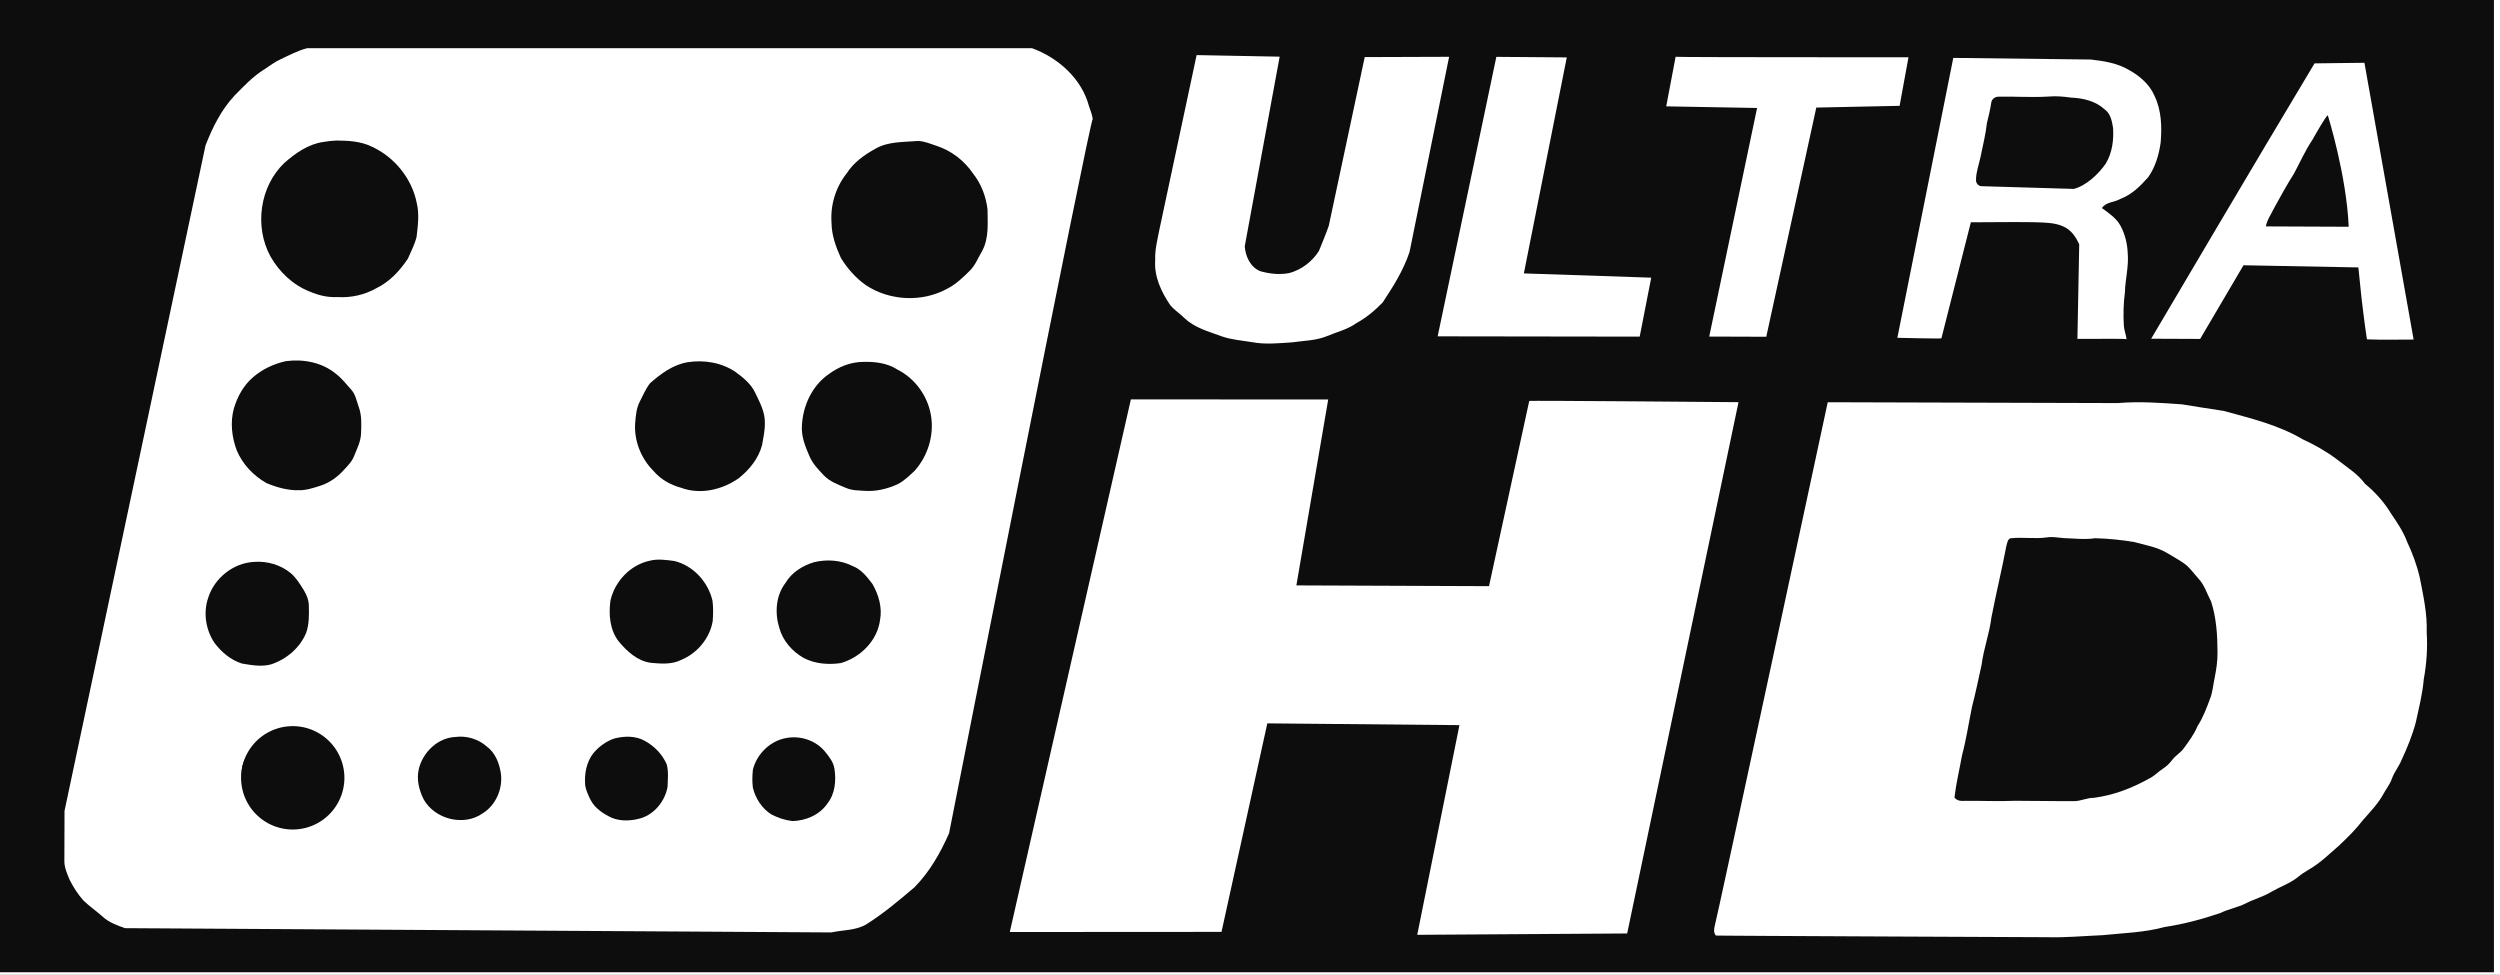 <?xml version="1.0" encoding="UTF-8" standalone="no"?>
<svg
   xmlns:dc="http://purl.org/dc/elements/1.1/"
   xmlns:cc="http://creativecommons.org/ns#"
   xmlns:rdf="http://www.w3.org/1999/02/22-rdf-syntax-ns#"
   xmlns:svg="http://www.w3.org/2000/svg"
   xmlns="http://www.w3.org/2000/svg"
   xmlns:sodipodi="http://sodipodi.sourceforge.net/DTD/sodipodi-0.dtd"
   xmlns:inkscape="http://www.inkscape.org/namespaces/inkscape"
   width="243.69"
   height="95"
   viewBox="0 0 194.952 76"
   version="1.1"
   id="svg2"
   inkscape:version="0.48.5 r10040"
   sodipodi:docname="Ultra HD - Logo.svg">
  <rect x="0" y="0" width="194.952" height="76" fill="#808080" stroke="none"/>
  <defs
     id="defs56" />
  <sodipodi:namedview
     pagecolor="#ffffff"
     bordercolor="#666666"
     borderopacity="1"
     objecttolerance="10"
     gridtolerance="10"
     guidetolerance="10"
     inkscape:pageopacity="0"
     inkscape:pageshadow="2"
     inkscape:window-width="1366"
     inkscape:window-height="705"
     id="namedview54"
     showgrid="false"
     inkscape:zoom="2.8284271"
     inkscape:cx="59.864478"
     inkscape:cy="54.433935"
     inkscape:window-x="-8"
     inkscape:window-y="-8"
     inkscape:window-maximized="1"
     inkscape:current-layer="svg2" />
  <rect
     style="fill:#ffffff;fill-opacity:1;fill-rule:nonzero;stroke:none"
     id="rect3005"
     width="287.085"
     height="123.39"
     x="-32.527"
     y="-13.894"
     transform="matrix(0.8,0,0,0.8,-9.765625e-7,0)" />
  <g
     id="#0c0c0cff"
     transform="scale(0.104,0.104)"
     style="fill:#0d0d0d;fill-opacity:1">
    <path
       d="m 0,0 1870,0 0,729 L 0,729 0,0 m 230.34,36.13 c -7.01,1.78 -13.4,5.25 -19.91,8.3 -4.42,2 -8.28,4.98 -12.32,7.62 -8.5,5.28 -15.37,12.66 -22.35,19.72 -9.89,10.65 -16.44,23.84 -21.66,37.27 L 48.38,608.01 c -0.04,12.35 -0.02,24.69 -0.11,37.04 -0.19,5.18 2,10 3.96,14.68 2.82,5.58 6.24,10.9 10.4,15.58 4.48,4.25 9.57,7.78 14.19,11.87 4.7,4.43 10.94,6.67 16.92,8.77 0,0 530.861,3.193 529.6,3.21 8.64,-1.93 18.04,-1.37 25.94,-5.89 13.211,-8.274 25.142,-18.428 36.2,-27.78 11.809,-11.857 19.885,-26.557 26.15,-40.68 0,0 105.835,-536.502 107.71,-535.56 -0.47,-3.38 -1.73,-6.56 -2.84,-9.77 C 810.99,58.84 793.39,43.27 773.77,36.12 M 757.162,698.836 915.91,698.74 l 34.34,-156.35 144.06,1.33 -31.65,157.22 157.41,-1.01 83.49,-398.37 c 0,0 -157.586,-1.369 -156.91,-0.92 l -30.17,138.87 -144.44,-0.57 23.87,-139.39 -147.96,-0.09 m 522.51,2.14 c 0,0 -84.16,392.355 -84.6,392.08 -0.65,2.53 -1.18,5.66 0.73,7.8 -0.969,0.195 248.41,1.25 248.41,1.25 13.81,0.39 27.58,-0.94 41.36,-1.51 15.61,-1.61 31.5,-1.96 46.7,-6.13 14.21,-2.14 28.16,-5.86 41.75,-10.48 6.06,-2.96 12.77,-4.13 18.83,-7.09 6.45,-3.42 13.66,-5.12 19.86,-9.06 6.39,-3.67 13.53,-6.05 19.34,-10.69 2.57,-2.14 5.34,-4.01 8.25,-5.68 8.52,-4.84 15.51,-11.81 22.87,-18.17 6.34,-5.99 12.58,-12.14 17.88,-19.09 5.31,-6.05 11,-11.88 14.97,-18.95 2.13,-4.11 5.21,-7.71 6.72,-12.14 1.73,-4.95 5.25,-8.98 7.17,-13.84 4.23,-9.12 8.1,-18.45 10.68,-28.19 2.32,-10.75 5.1,-21.45 6,-32.45 2.14,-11.62 2.94,-23.46 2.19,-35.26 0.48,-13.77 -2.51,-27.28 -5.15,-40.7 -2.13,-9.4 -5.5,-18.46 -9.59,-27.17 -2.83,-7.61 -7.44,-14.31 -11.94,-20.98 -5.15,-8.53 -11.87,-16.08 -19.56,-22.38 -5.52,-7.59 -13.67,-12.43 -20.89,-18.17 -8.02,-6.11 -16.84,-11.04 -25.96,-15.26 -18.18,-10.74 -38.94,-15.69 -59.12,-21.23 -10.44,-1.68 -20.92,-3.13 -31.33,-4.92 -15.98,-1.14 -32.04,-2.32 -48.04,-0.95 z"
       id="path5"
       inkscape:connector-curvature="0"
       style="fill:#0d0d0d;fill-opacity:1"
       sodipodi:nodetypes="cccccccccccccccccccccccccccccccccccccccccccccccccccccccccccccccc" />
    <path
       d="m 1536.39,72.37 c 5.54,-0.47 11.1,0.05 16.6,0.83 8.92,0.35 18.29,2.54 25.04,8.75 4.49,3.16 5.6,8.94 6.39,14.01 0.57,9.16 -0.67,18.83 -5.53,26.78 -5.47,7.89 -14.45,12.53 -23.58,14.84 -11.1,3.67 -22.88,1.57 -34.3,1.88 -7.03,-0.44 -14,1.19 -21.01,0.5 -4.64,-0.39 -9.3,-0.1 -13.94,-0.34 -2.44,0.11 -4.56,-2.2 -4.42,-4.58 -0.02,-5.9 2.14,-11.46 3.35,-17.17 1.67,-8.48 3.91,-16.88 4.81,-25.5 1.23,-5.02 2.48,-10.04 3.24,-15.16 0.26,-2.98 3,-4.9 5.9,-4.71 12.48,-0.25 24.97,0.69 37.45,-0.13 z"
       id="path7"
       inkscape:connector-curvature="0"
       style="fill:#0d0d0d;fill-opacity:1" />
    <path
       d="m 1745.42,86.39 c 0.6,0.187 6.026,22.378 10.8,39.42 1.6,8.62 2.65,17.35 3.39,26.09 0.67,5.99 3.64,12.13 1.48,18.12 -0.74,2.13 -3.4,1.3 -5.06,1.55 -13.01,-0.65 -26.01,0.38 -39.02,-0.01 -6.02,-0.34 -12.38,0.82 -18.03,-1.8 0.9,-5.01 4,-9.16 6.14,-13.68 4.79,-8.75 9.6,-17.5 14.94,-25.93 4.61,-8.45 8.41,-17.36 13.84,-25.34 3.52,-6.32 6.26,-13.26 11.52,-18.42 z"
       id="path9"
       inkscape:connector-curvature="0"
       style="fill:#0d0d0d;fill-opacity:1"
       sodipodi:nodetypes="ccccccccccc" />
    <path
       d="m 252.31,105.37 c 8.77,0.08 17.93,0.52 25.97,4.36 17.3,7.73 30.61,24 34.24,42.67 2,8.31 0.79,16.87 -0.16,25.23 -1.4,5.71 -4.21,10.98 -6.54,16.35 -6.04,9.08 -13.78,17.42 -23.75,22.19 -8.8,4.98 -19,7.22 -29.08,6.57 -7.16,0.4 -14.22,-1.3 -20.77,-4.13 -12.57,-4.91 -22.89,-14.73 -29.46,-26.41 -12.14,-22.27 -8.02,-52.4 10.43,-70.02 8.29,-7.3 17.87,-14.07 29.05,-15.71 3.33,-0.55 6.69,-0.97 10.07,-1.1 z"
       id="path11"
       inkscape:connector-curvature="0"
       style="fill:#0d0d0d;fill-opacity:1" />
    <path
       d="m 688.31,105.7 c 4.91,0.15 9.48,2.2 14.08,3.7 11.1,3.62 20.85,11.21 27.35,20.89 6.03,7.62 9.58,17.1 10.72,26.7 0.08,10.27 1.11,21.25 -3.77,30.7 -3.01,4.98 -5.03,10.63 -9.13,14.88 -5.18,5.21 -10.54,10.44 -17.15,13.82 -18.85,10.44 -43.3,9.3 -61.21,-2.59 -7.58,-5.38 -13.84,-12.47 -18.68,-20.37 -3.8,-8.33 -6.98,-17.16 -7.03,-26.44 -0.96,-13.2 3.13,-26.75 11.45,-37.08 5.13,-8.14 13.22,-13.83 21.5,-18.41 9.64,-5.58 21.16,-4.85 31.87,-5.8 z"
       id="path13"
       inkscape:connector-curvature="0"
       style="fill:#0d0d0d;fill-opacity:1" />
    <path
       d="m 214.5,270.77 c 12.97,-1.7 27.03,0.97 37.29,9.45 4.56,3.41 7.96,8.04 11.78,12.2 3.12,3.56 3.85,8.45 5.44,12.77 2.34,6.33 1.95,13.17 1.72,19.78 -0.21,6.24 -3.21,11.85 -5.46,17.53 -1.52,3.78 -4.49,6.65 -7.17,9.6 -4.84,5.4 -10.88,9.86 -17.83,12.09 -5.26,1.65 -10.62,3.53 -16.21,3.39 -8.35,0.19 -16.56,-2.14 -24.19,-5.33 -9.83,-5.52 -18.01,-14.16 -22.38,-24.62 -3.71,-9.91 -4.94,-20.95 -2.15,-31.26 2.63,-8.95 7.28,-17.47 14.47,-23.57 7.01,-6.04 15.68,-10.08 24.69,-12.03 z"
       id="path15"
       inkscape:connector-curvature="0"
       style="fill:#0d0d0d;fill-opacity:1" />
    <path
       d="m 515.42,271.62 c 12.44,-1.98 25.95,0.19 36.39,7.51 5.75,4.2 11.49,8.95 14.55,15.56 3.32,7.04 7.34,14.27 7.14,22.29 0.12,5.64 -1.11,11.18 -2.08,16.7 -2.59,9.9 -9.29,18.27 -17.14,24.62 -12.36,8.91 -29.01,12.85 -43.63,7.43 -7.95,-2.16 -15.39,-6.33 -20.72,-12.69 -9.36,-9.36 -14.65,-22.76 -13.66,-36 0.47,-5.49 0.9,-11.19 3.56,-16.13 2.38,-4.58 4.36,-9.47 7.57,-13.55 8.05,-7.13 17.17,-13.86 28.02,-15.74 z"
       id="path17"
       inkscape:connector-curvature="0"
       style="fill:#0d0d0d;fill-opacity:1" />
    <path
       d="m 647.27,271.34 c 8.84,-0.21 18.09,0.84 25.65,5.79 13.37,6.67 22.97,20.15 25.22,34.89 2.3,14.58 -2.48,29.89 -12.23,40.88 -4.01,3.75 -8,7.72 -12.94,10.23 -7.5,3.36 -15.73,5.43 -23.98,4.94 -4.95,-0.32 -10.09,-0.23 -14.72,-2.25 -5.86,-2.48 -12.16,-4.72 -16.62,-9.46 -4.13,-4.33 -8.38,-8.78 -10.74,-14.38 -3.14,-7.26 -6.24,-14.93 -5.6,-23.01 0.72,-14.87 7.7,-29.95 20.2,-38.5 7.42,-5.53 16.44,-9.06 25.76,-9.13 z"
       id="path19"
       inkscape:connector-curvature="0"
       style="fill:#0d0d0d;fill-opacity:1" />
    <path
       d="m 1504.43,409.25 c 0.68,-2.1 0.9,-5.68 3.8,-5.71 8.89,-0.89 17.88,0.68 26.76,-0.61 4.01,-0.67 8.02,0.2 12.02,0.52 8.01,0.24 16.02,1.31 24.02,0.11 9.79,0.26 19.62,1.23 29.29,2.88 8.43,2.3 17.32,3.75 24.89,8.37 4.12,2.55 8.44,4.78 12.39,7.62 4.32,2.98 7.21,7.47 10.73,11.28 4.65,4.84 6.44,11.45 9.57,17.24 3.98,12.24 4.78,25.26 4.83,38.05 0.09,6.67 -0.94,13.28 -2.26,19.8 -1.01,4.79 -1.36,9.74 -3.06,14.37 -2.73,7.31 -5.39,14.7 -9.69,21.28 -2.48,6.16 -6.54,11.44 -10.4,16.79 -2.41,3.27 -6.1,5.29 -8.55,8.54 -1.9,2.48 -4.08,4.75 -6.74,6.42 -3.8,2.38 -6.79,5.93 -10.95,7.75 -12.69,7.18 -26.62,12.35 -41.1,14.28 -5.15,-0.12 -9.81,2.54 -14.92,2.48 -14.68,0.09 -29.36,-0.29 -44.04,-0.27 -12.35,0.52 -24.71,-0.05 -37.07,0.03 -3.07,0.18 -6.46,0.26 -8.46,-2.5 1.23,-10.62 3.78,-21.05 5.66,-31.57 3.18,-11.92 5,-24.14 7.45,-36.22 2.73,-10.57 4.95,-21.25 7.27,-31.91 1.5,-11.9 5.86,-23.21 7.3,-35.12 3.48,-18.03 7.83,-35.86 11.26,-53.9 z"
       id="path21"
       inkscape:connector-curvature="0"
       style="fill:#0d0d0d;fill-opacity:1" />
    <path
       d="m 487.41,420.39 c 5.96,-1.49 12.18,-0.51 18.18,0.24 14.24,3.42 25.45,15.76 28.67,29.89 0.63,5.07 0.53,10.23 0.12,15.32 -2.26,12.9 -11.6,24 -23.65,28.98 -7.03,3.56 -15.15,2.86 -22.73,2.17 -10.02,-1.32 -17.83,-8.56 -24.05,-16 -6.71,-8.61 -7.65,-20.14 -6.24,-30.6 3.25,-14.51 14.97,-26.95 29.7,-30 z"
       id="path23"
       inkscape:connector-curvature="0"
       style="fill:#0d0d0d;fill-opacity:1" />
    <path
       d="m 190.4,421.32 c 9.88,-0.77 20.11,2.15 27.74,8.56 3.98,3.45 6.76,7.98 9.52,12.41 2.16,3.54 3.83,7.52 3.91,11.73 0.16,6.86 0.32,13.95 -2.02,20.51 -4.71,11.38 -14.94,19.97 -26.56,23.7 -7.1,1.85 -14.54,0.49 -21.63,-0.71 -8.32,-2.64 -15.29,-8.52 -20.48,-15.42 -6.65,-9.82 -8.65,-22.8 -4.71,-34.05 4.68,-14.67 18.77,-25.92 34.23,-26.73 z"
       id="path25"
       inkscape:connector-curvature="0"
       style="fill:#0d0d0d;fill-opacity:1" />
    <path
       d="m 610.42,421.53 c 9.6,-2.3 20.12,-1.61 28.99,2.95 6.42,2.46 10.71,8.08 14.74,13.35 4.68,8.13 7.5,17.75 5.71,27.15 -2.05,15.49 -14.77,28.02 -29.44,32.22 -9.35,1.35 -19.34,0.6 -27.82,-3.86 -8.62,-4.88 -15.69,-12.95 -18.3,-22.62 -3.46,-11.13 -2.57,-24.19 4.69,-33.66 4.63,-7.87 12.85,-12.96 21.43,-15.53 z"
       id="path27"
       inkscape:connector-curvature="0"
       style="fill:#0d0d0d;fill-opacity:1" />
    <path
       d="m 215.38,546.33 c 11.35,-2.38 23.47,2.83 30.61,11.72 3.68,5.64 7.4,11.31 10.27,17.42 1.39,5.64 0.95,11.62 -0.45,17.2 -1.96,4.01 -3.78,8.15 -6.37,11.8 -5.337,4.834 -10.84,10.984 -16.6,13.24 -7.99,4.6 -17.89,3.34 -26.31,0.75 -8.24,-4.35 -14.65,-11.41 -20.39,-18.61 -3.62,-4.13 -4.2,-9.8 -4.81,-15.02 -0.883,-10.599 1.381,-16.965 9.24,-24.31 3.31,-4.14 8.28,-6.31 12.35,-9.57 3.52,-2.93 8.08,-3.8 12.46,-4.62 z"
       id="path29"
       inkscape:connector-curvature="0"
       style="fill:#0d0d0d;fill-opacity:1"
       sodipodi:nodetypes="cccccccccccc" />
    <path
       d="m 341.41,552.59 c 8.46,-1.14 17.36,1.55 23.72,7.25 6.28,4.69 9.27,12.46 10.42,19.97 1.62,11.52 -3.69,23.91 -13.69,30.08 -14.12,9.97 -35.82,4.4 -44.18,-10.51 -3.46,-6.91 -5.46,-14.87 -3.7,-22.55 2.94,-12.65 14.11,-23.62 27.43,-24.24 z"
       id="path31"
       inkscape:connector-curvature="0"
       style="fill:#0d0d0d;fill-opacity:1" />
    <path
       d="m 460.48,553.78 c 7.48,-1.95 16.01,-2.2 22.93,1.69 7.19,3.88 13.16,10.05 16.47,17.54 1.53,5.5 0.82,11.34 0.67,16.98 -1.89,10.54 -9.56,20.26 -19.94,23.51 -7.05,2.01 -14.85,2.53 -21.77,-0.25 -6.47,-3 -12.88,-7.19 -16.17,-13.75 -1.58,-3.35 -3.22,-6.76 -3.86,-10.43 -0.76,-8.41 0.76,-17.43 6.02,-24.25 4.14,-4.93 9.56,-8.92 15.65,-11.04 z"
       id="path33"
       inkscape:connector-curvature="0"
       style="fill:#0d0d0d;fill-opacity:1" />
    <path
       d="m 590.35,553.24 c 10.05,-1.66 20.97,1.95 27.71,9.68 3.29,4 6.86,8.25 7.64,13.56 1.32,8.85 0.5,18.69 -5.25,25.94 -5.8,8.58 -16.21,13 -26.33,13.23 -5.5,-0.65 -10.88,-2.46 -15.78,-5.01 -7.04,-4.47 -11.89,-11.97 -13.82,-20.01 -0.59,-4.44 -0.46,-8.98 0,-13.42 2.91,-12.1 13.43,-22.18 25.83,-23.97 z"
       id="path35"
       inkscape:connector-curvature="0"
       style="fill:#0d0d0d;fill-opacity:1" />
  </g>
  <g
     id="#ffffffff"
     transform="scale(0.104,0.104)">
    <path
       d="m 897.24,41.31 62.27,1.18 c 0,0 -19.147,104.096 -26.18,142.18 0.51,7.54 4.22,15.62 11.56,18.65 7.08,2.02 14.7,2.84 21.98,1.39 9.09,-2.5 17.12,-8.63 22.11,-16.6 2.45,-6.25 5.16,-12.42 7.35,-18.76 l 26.96,-126.54 63.28,-0.219 -29.66,146.28 c -4.73,14.297 -12.711,26.57 -20.14,37.879 -5.8,6 -12.22,11.43 -19.57,15.44 -6.84,4.93 -15.15,6.82 -22.8,10.06 -8.13,3.23 -16.97,3.17 -25.51,4.45 -9.94,0.62 -20.04,1.75 -29.91,-0.12 -7.72,-1.29 -15.62,-1.81 -23.06,-4.44 -9.57,-3.57 -19.99,-6.21 -27.6,-13.46 -3.53,-3.46 -7.77,-6.18 -10.93,-9.99 -6.68,-9.9 -12.12,-21.45 -11.19,-33.68 -0.34,-7.58 1.6,-14.92 3.01,-22.29 z"
       id="path40"
       inkscape:connector-curvature="0"
       style="fill:#ffffff"
       sodipodi:nodetypes="ccccccccccccccccccccc" />
    <path
       d="m 1121.99,42.63 52.81,0.41 -32.19,161.97 95.5,3.19 c 0,0 -8.572,43.605 -8.64,44.21 l -151.49,-0.22 z"
       id="path42"
       inkscape:connector-curvature="0"
       style="fill:#ffffff"
       sodipodi:nodetypes="ccccccc" />
    <path
       d="m 1256.4,42.573 c -0.282,0.427 174.61,0.36 174.61,0.36 L 1424.36,79.35 1361.892,80.66 1324.38,252.5 1281.6,252.36 1317.49,80.962 1249.36,79.74 z"
       id="path44"
       inkscape:connector-curvature="0"
       style="fill:#ffffff"
       sodipodi:nodetypes="ccccccccc" />
    <path
       d="m 1464.599,43.41 103.131,1.22 c 9.88,1.14 20.07,2.71 28.75,7.93 7.91,4.4 15.27,10.68 18.92,19.15 5.33,10.86 5.69,23.36 4.69,35.19 -1.27,9.13 -3.96,18.3 -9.28,25.91 -5.86,6.64 -12.36,13.13 -20.83,16.3 -4.49,2.68 -10.84,2.17 -13.94,6.9 5.11,3.77 10.64,7.41 13.85,13.09 3.45,6.4 5.27,13.64 5.51,20.9 0.86,9.75 -1.85,19.3 -2.1,29.01 -1.1,8.34 -1.31,16.78 -0.81,25.18 0.2,3.47 1.62,6.72 2.06,10.16 -0.759,-0.595 -24.581,-0.138 -36.87,-0.272 l 1.35,-70.928 c -5.125,-11.223 -11.47,-14.33 -20.25,-15.7 -9.22,-1.11 -18.51,-0.81 -27.77,-0.95 -11.08,0.11 -33.24,0.18 -33.24,0.18 0,0 -22.302,87.946 -22.07,86.98 0.119,0.436 -33.03,-0.37 -33.03,-0.37 M 1536.39,72.37 c -12.48,0.82 -24.97,-0.12 -37.45,0.13 -2.9,-0.19 -5.64,1.73 -5.9,4.71 -0.76,5.12 -2.01,10.14 -3.24,15.16 -0.9,8.62 -3.14,17.02 -4.81,25.5 -1.21,5.71 -3.37,11.27 -3.35,17.17 -0.14,2.38 1.98,4.69 4.42,4.58 l 68.911,2.03 c 9.13,-2.31 18.449,-11.02 23.919,-18.91 4.86,-7.95 6.1,-17.62 5.53,-26.78 -0.79,-5.07 -1.9,-10.85 -6.39,-14.01 -6.75,-6.21 -16.12,-8.4 -25.04,-8.75 -5.5,-0.78 -11.06,-1.3 -16.6,-0.83 z"
       id="path46"
       inkscape:connector-curvature="0"
       style="fill:#ffffff"
       sodipodi:nodetypes="ccccccccccccccccccccccccccccccccc" />
    <path
       d="M 1735.48,47.52 1772.883,47.077 1809.77,254.6 c -11.66,-0.02 -23.35,0.33 -35,-0.16 -1.66,-10.32 -4.07,-31.07 -4.07,-31.07 L 1768.336,200.513 1682.2,198.9 1649.712,254.133 1612.98,253.98 c 0,0 81.452,-138.173 122.5,-206.46 m 9.94,38.87 c -1.19,0.412 -8,12.1 -11.52,18.42 -5.43,7.98 -9.23,16.89 -13.84,25.34 -5.34,8.43 -10.15,17.18 -14.94,25.93 -2.14,4.52 -5.24,8.67 -6.14,13.68 l 62.11,0.26 c -1.621,-38.725 -15.67,-83.63 -15.67,-83.63 z"
       id="path48"
       inkscape:connector-curvature="0"
       style="fill:#ffffff"
       sodipodi:nodetypes="ccccccccccccccccc" />
  </g>
  <path
     sodipodi:type="arc"
     style="fill:#0d0d0d;fill-opacity:1;fill-rule:nonzero;stroke:none"
     id="path3022"
     sodipodi:cx="26.339727"
     sodipodi:cy="59.909824"
     sodipodi:rx="4.7729707"
     sodipodi:ry="5.038136"
     d="m 31.113,59.91 a 4.773,5.038 0 1 1 -9.546,0 4.773,5.038 0 1 1 9.546,0 z"
     transform="matrix(0.844,0,0,0.8,0.597,12.728)" />
</svg>
